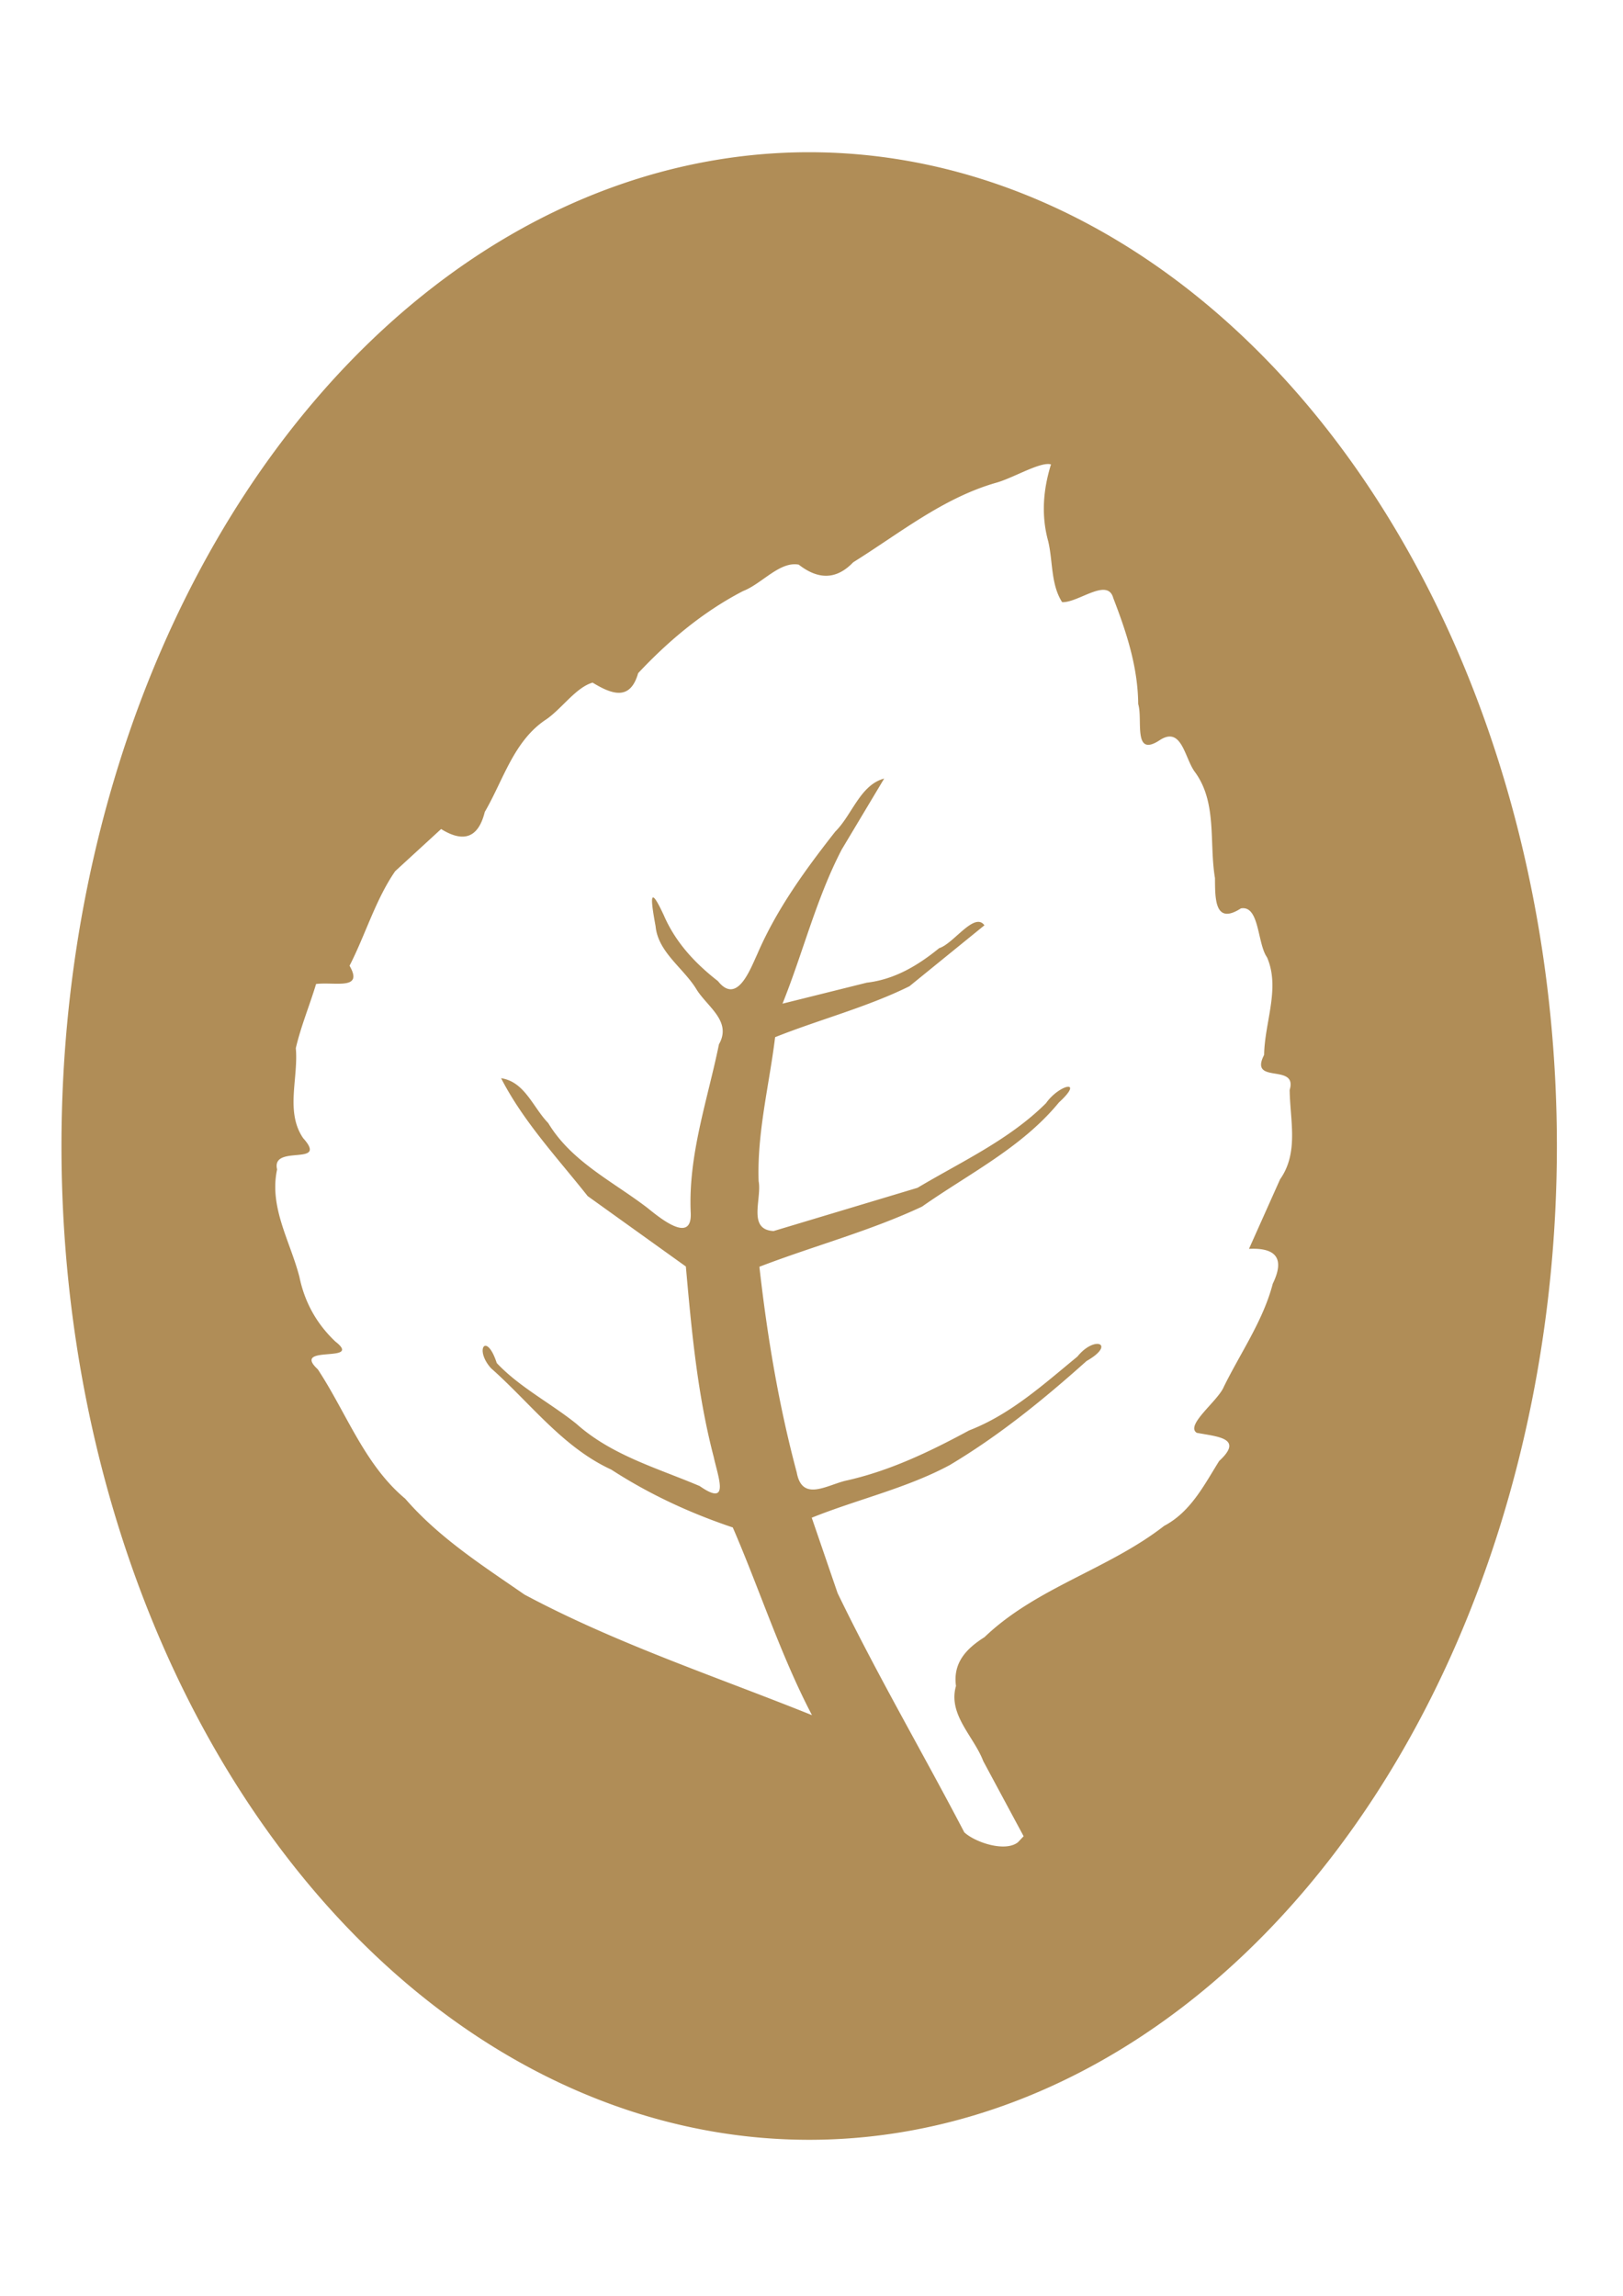 <?xml version="1.0" encoding="UTF-8" standalone="no"?>
<svg
   xmlns:dc="http://purl.org/dc/elements/1.1/"
   xmlns:cc="http://creativecommons.org/ns#"
   xmlns:rdf="http://www.w3.org/1999/02/22-rdf-syntax-ns#"
   xmlns:svg="http://www.w3.org/2000/svg"
   xmlns="http://www.w3.org/2000/svg"
   width="210mm"
   height="297mm"
   viewBox="0 0 210 297"
   version="1.1"
   id="svg8">
  <defs
     id="defs2" />
  <g
     id="layer1">
    <path
       id="path57"
       style="fill:#b08d57;fill-opacity:1;stroke:none;stroke-width:16.672;stroke-miterlimit:4;stroke-dasharray:none;stroke-opacity:1"
       d="M 104.433,19.693 A 96.746,128.562 0 0 0 7.953,148.256 96.746,128.562 0 0 0 104.699,276.818 a 96.746,128.562 0 0 0 96.746,-128.562 96.746,128.562 0 0 0 -96.746,-128.563 96.746,128.562 0 0 0 -0.266,0 z m 31.275,40.338 c 0.102,0.006 0.195,0.02 0.28,0.045 -1.015,3.288 -1.283,6.598 -0.36,9.942 0.62,2.619 0.321,5.556 1.799,7.879 2.06,0.111 5.888,-3.241 6.62,-0.527 1.709,4.426 3.185,8.905 3.225,13.714 0.623,1.988 -0.715,6.91 2.701,4.724 2.984,-2.028 3.29,2.353 4.684,4.128 2.845,3.949 1.78,9.081 2.548,13.659 0.021,2.657 -0.048,6.111 3.356,3.921 2.422,-0.426 2.1,4.521 3.38,6.332 1.736,3.995 -0.32,8.419 -0.376,12.616 -2.015,3.908 4.374,0.994 3.305,4.544 0.049,3.941 1.202,8.091 -1.242,11.558 -1.341,2.998 -2.681,5.996 -4.022,8.994 3.478,-0.17 4.676,1.216 3.077,4.512 -1.24,4.773 -4.187,8.955 -6.344,13.355 -0.769,1.831 -5.018,4.952 -3.489,5.931 2.654,0.506 6.145,0.66 2.896,3.646 -1.977,3.17 -3.695,6.586 -7.116,8.391 -7.231,5.632 -16.548,7.974 -23.245,14.396 -2.363,1.489 -4.098,3.32 -3.691,6.315 -1.061,3.71 2.301,6.495 3.532,9.726 1.74,3.238 3.481,6.476 5.222,9.715 -0.246,0.26 -0.493,0.52 -0.739,0.78 -1.645,1.308 -5.523,0.024 -6.94,-1.288 -5.4,-10.344 -11.322,-20.454 -16.393,-30.946 -1.115,-3.251 -2.23,-6.502 -3.345,-9.754 5.896,-2.373 12.249,-3.8 17.842,-6.801 6.4,-3.816 12.166,-8.499 17.72,-13.472 3.841,-2.181 1.065,-3.376 -1.184,-0.575 -4.403,3.612 -8.646,7.48 -14.014,9.556 -5.132,2.771 -10.362,5.282 -16.075,6.528 -2.492,0.644 -5.548,2.653 -6.229,-1.087 -2.334,-8.716 -3.821,-17.631 -4.833,-26.611 6.972,-2.684 14.306,-4.617 21.044,-7.784 6.081,-4.272 12.903,-7.62 17.713,-13.474 3.377,-3.098 0.016,-2.31 -1.677,0.099 -4.755,4.74 -10.951,7.561 -16.624,10.944 -6.205,1.864 -12.41,3.728 -18.615,5.592 -3.419,-0.167 -1.504,-4.147 -1.94,-6.448 -0.217,-6.285 1.373,-12.425 2.133,-18.631 5.741,-2.289 11.871,-3.868 17.377,-6.587 3.235,-2.628 6.47,-5.257 9.706,-7.885 -1.302,-1.793 -4.001,2.394 -5.853,2.953 -2.78,2.267 -5.776,4.048 -9.375,4.469 -3.633,0.905 -7.267,1.81 -10.9,2.715 2.659,-6.603 4.384,-13.66 7.672,-19.957 1.828,-3.055 3.656,-6.109 5.484,-9.164 -3.101,0.817 -4.141,4.691 -6.329,6.861 -3.889,4.957 -7.588,10.035 -10.098,15.871 -0.943,2.035 -2.616,6.57 -5.077,3.474 -2.967,-2.313 -5.484,-4.999 -7.005,-8.512 -2.001,-4.326 -1.664,-1.835 -1.069,1.401 0.318,3.403 3.686,5.458 5.35,8.267 1.433,2.225 4.527,4.067 2.852,7.009 -1.48,7.238 -4.001,14.338 -3.654,21.819 0.181,4.101 -4.024,0.624 -5.608,-0.654 -4.484,-3.436 -9.812,-5.964 -12.833,-10.973 -1.971,-2.019 -3.026,-5.343 -6.095,-5.799 2.896,5.638 7.315,10.337 11.202,15.25 4.235,3.036 8.47,6.072 12.704,9.108 0.737,8.281 1.494,16.559 3.599,24.618 0.589,2.693 2.14,6.541 -1.807,3.786 -5.504,-2.338 -11.389,-3.973 -15.954,-8.052 -3.356,-2.696 -7.388,-4.756 -10.307,-7.863 -1.331,-4.094 -2.938,-1.763 -0.734,0.677 5.086,4.502 9.274,10.224 15.551,13.108 4.918,3.189 10.186,5.626 15.725,7.486 3.487,8.059 6.177,16.504 10.245,24.282 -12.464,-5.015 -25.327,-9.254 -37.194,-15.597 -5.445,-3.767 -11.046,-7.341 -15.436,-12.406 -5.266,-4.387 -7.605,-11.109 -11.313,-16.739 -3.551,-3.288 5.989,-0.7 2.261,-3.603 -2.406,-2.282 -3.954,-5.057 -4.633,-8.331 -1.183,-4.612 -3.954,-9.018 -2.893,-13.92 -0.803,-3.333 6.722,-0.31 3.372,-4.05 -2.332,-3.398 -0.598,-7.768 -0.951,-11.639 0.651,-2.808 1.787,-5.529 2.624,-8.304 2.455,-0.296 6.176,0.84 4.329,-2.361 2.059,-4.011 3.373,-8.574 5.907,-12.233 1.981,-1.817 3.961,-3.634 5.942,-5.451 2.859,1.774 4.805,1.198 5.649,-2.212 2.436,-4.187 3.765,-9.26 8.003,-12.007 2.008,-1.412 3.821,-4.113 5.949,-4.722 2.549,1.557 4.872,2.354 5.892,-1.222 3.93,-4.198 8.452,-7.976 13.587,-10.63 2.404,-0.92 4.743,-3.88 7.193,-3.41 2.452,1.906 4.812,2.028 7.044,-0.304 5.997,-3.74 11.585,-8.3 18.456,-10.28 2.071,-0.556 5.337,-2.52 6.861,-2.431 z" />
  </g>
</svg>
